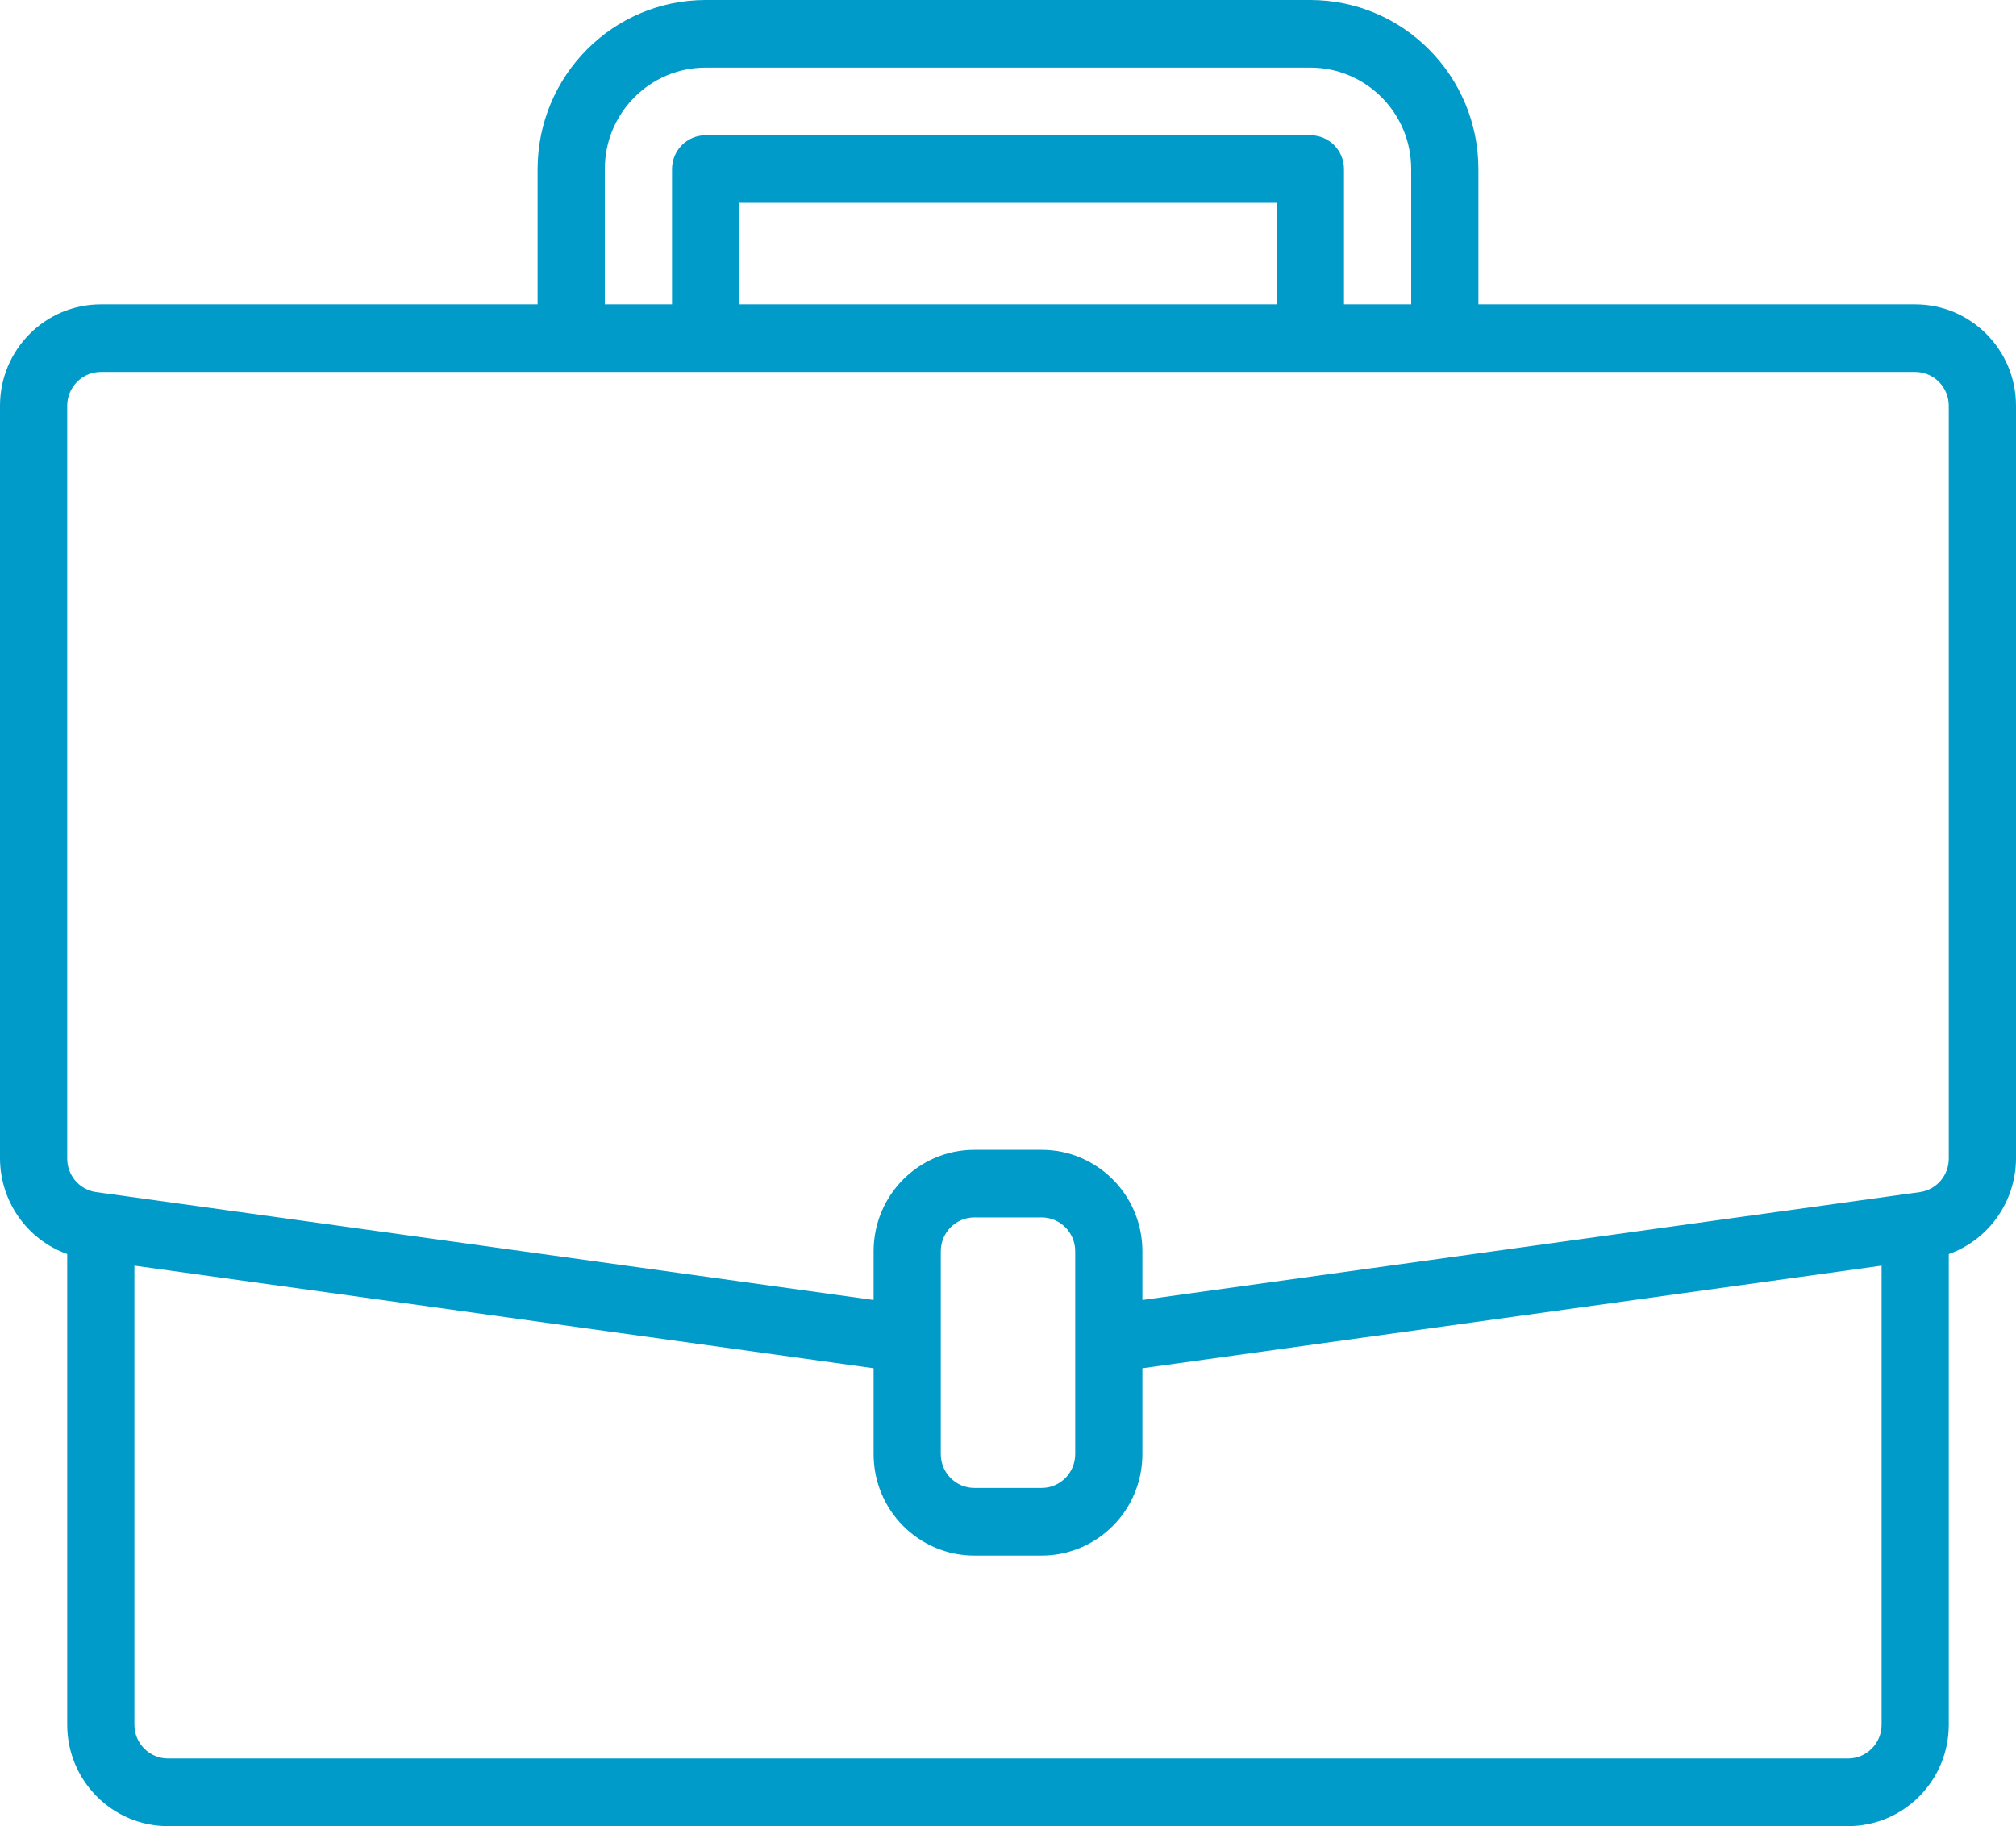 <svg width="53" height="48" viewBox="0 0 53 48" fill="" xmlns="http://www.w3.org/2000/svg">
<path d="M50.35 8H38.867V4.444C38.864 1.991 36.888 0.003 34.45 0H18.55C16.112 0.003 14.136 1.991 14.133 4.444V8H2.65C1.187 8 0 9.194 0 10.667V30.453C0.006 31.581 0.712 32.584 1.767 32.963V45.333C1.767 46.806 2.953 48 4.417 48H48.583C50.047 48 51.233 46.806 51.233 45.333V32.964C52.288 32.584 52.995 31.581 53 30.453V10.667C53 9.194 51.813 8 50.35 8ZM15.9 4.444C15.9 2.972 17.087 1.778 18.55 1.778H34.45C35.913 1.778 37.1 2.972 37.1 4.444V8H35.333V4.444C35.333 3.954 34.938 3.556 34.45 3.556H18.55C18.062 3.556 17.667 3.954 17.667 4.444V8H15.9V4.444ZM33.567 8H19.433V5.333H33.567V8ZM49.467 45.333C49.467 45.824 49.071 46.222 48.583 46.222H4.417C3.929 46.222 3.533 45.824 3.533 45.333V33.268L22.967 35.965V38.222C22.967 39.695 24.153 40.889 25.617 40.889H27.383C28.847 40.889 30.033 39.695 30.033 38.222V35.965L49.467 33.268V45.333ZM28.267 38.222C28.267 38.713 27.871 39.111 27.383 39.111H25.617C25.129 39.111 24.733 38.713 24.733 38.222V32.889C24.733 32.398 25.129 32 25.617 32H27.383C27.871 32 28.267 32.398 28.267 32.889V38.222ZM51.233 30.453C51.234 30.896 50.91 31.272 50.474 31.334L50.229 31.368L30.033 34.171V32.889C30.033 31.416 28.847 30.222 27.383 30.222H25.617C24.153 30.222 22.967 31.416 22.967 32.889V34.171L2.527 31.334C2.091 31.273 1.766 30.897 1.767 30.453V10.667C1.767 10.176 2.162 9.778 2.65 9.778H50.35C50.838 9.778 51.233 10.176 51.233 10.667V30.453Z" fill="#009BC9"/>
</svg>
